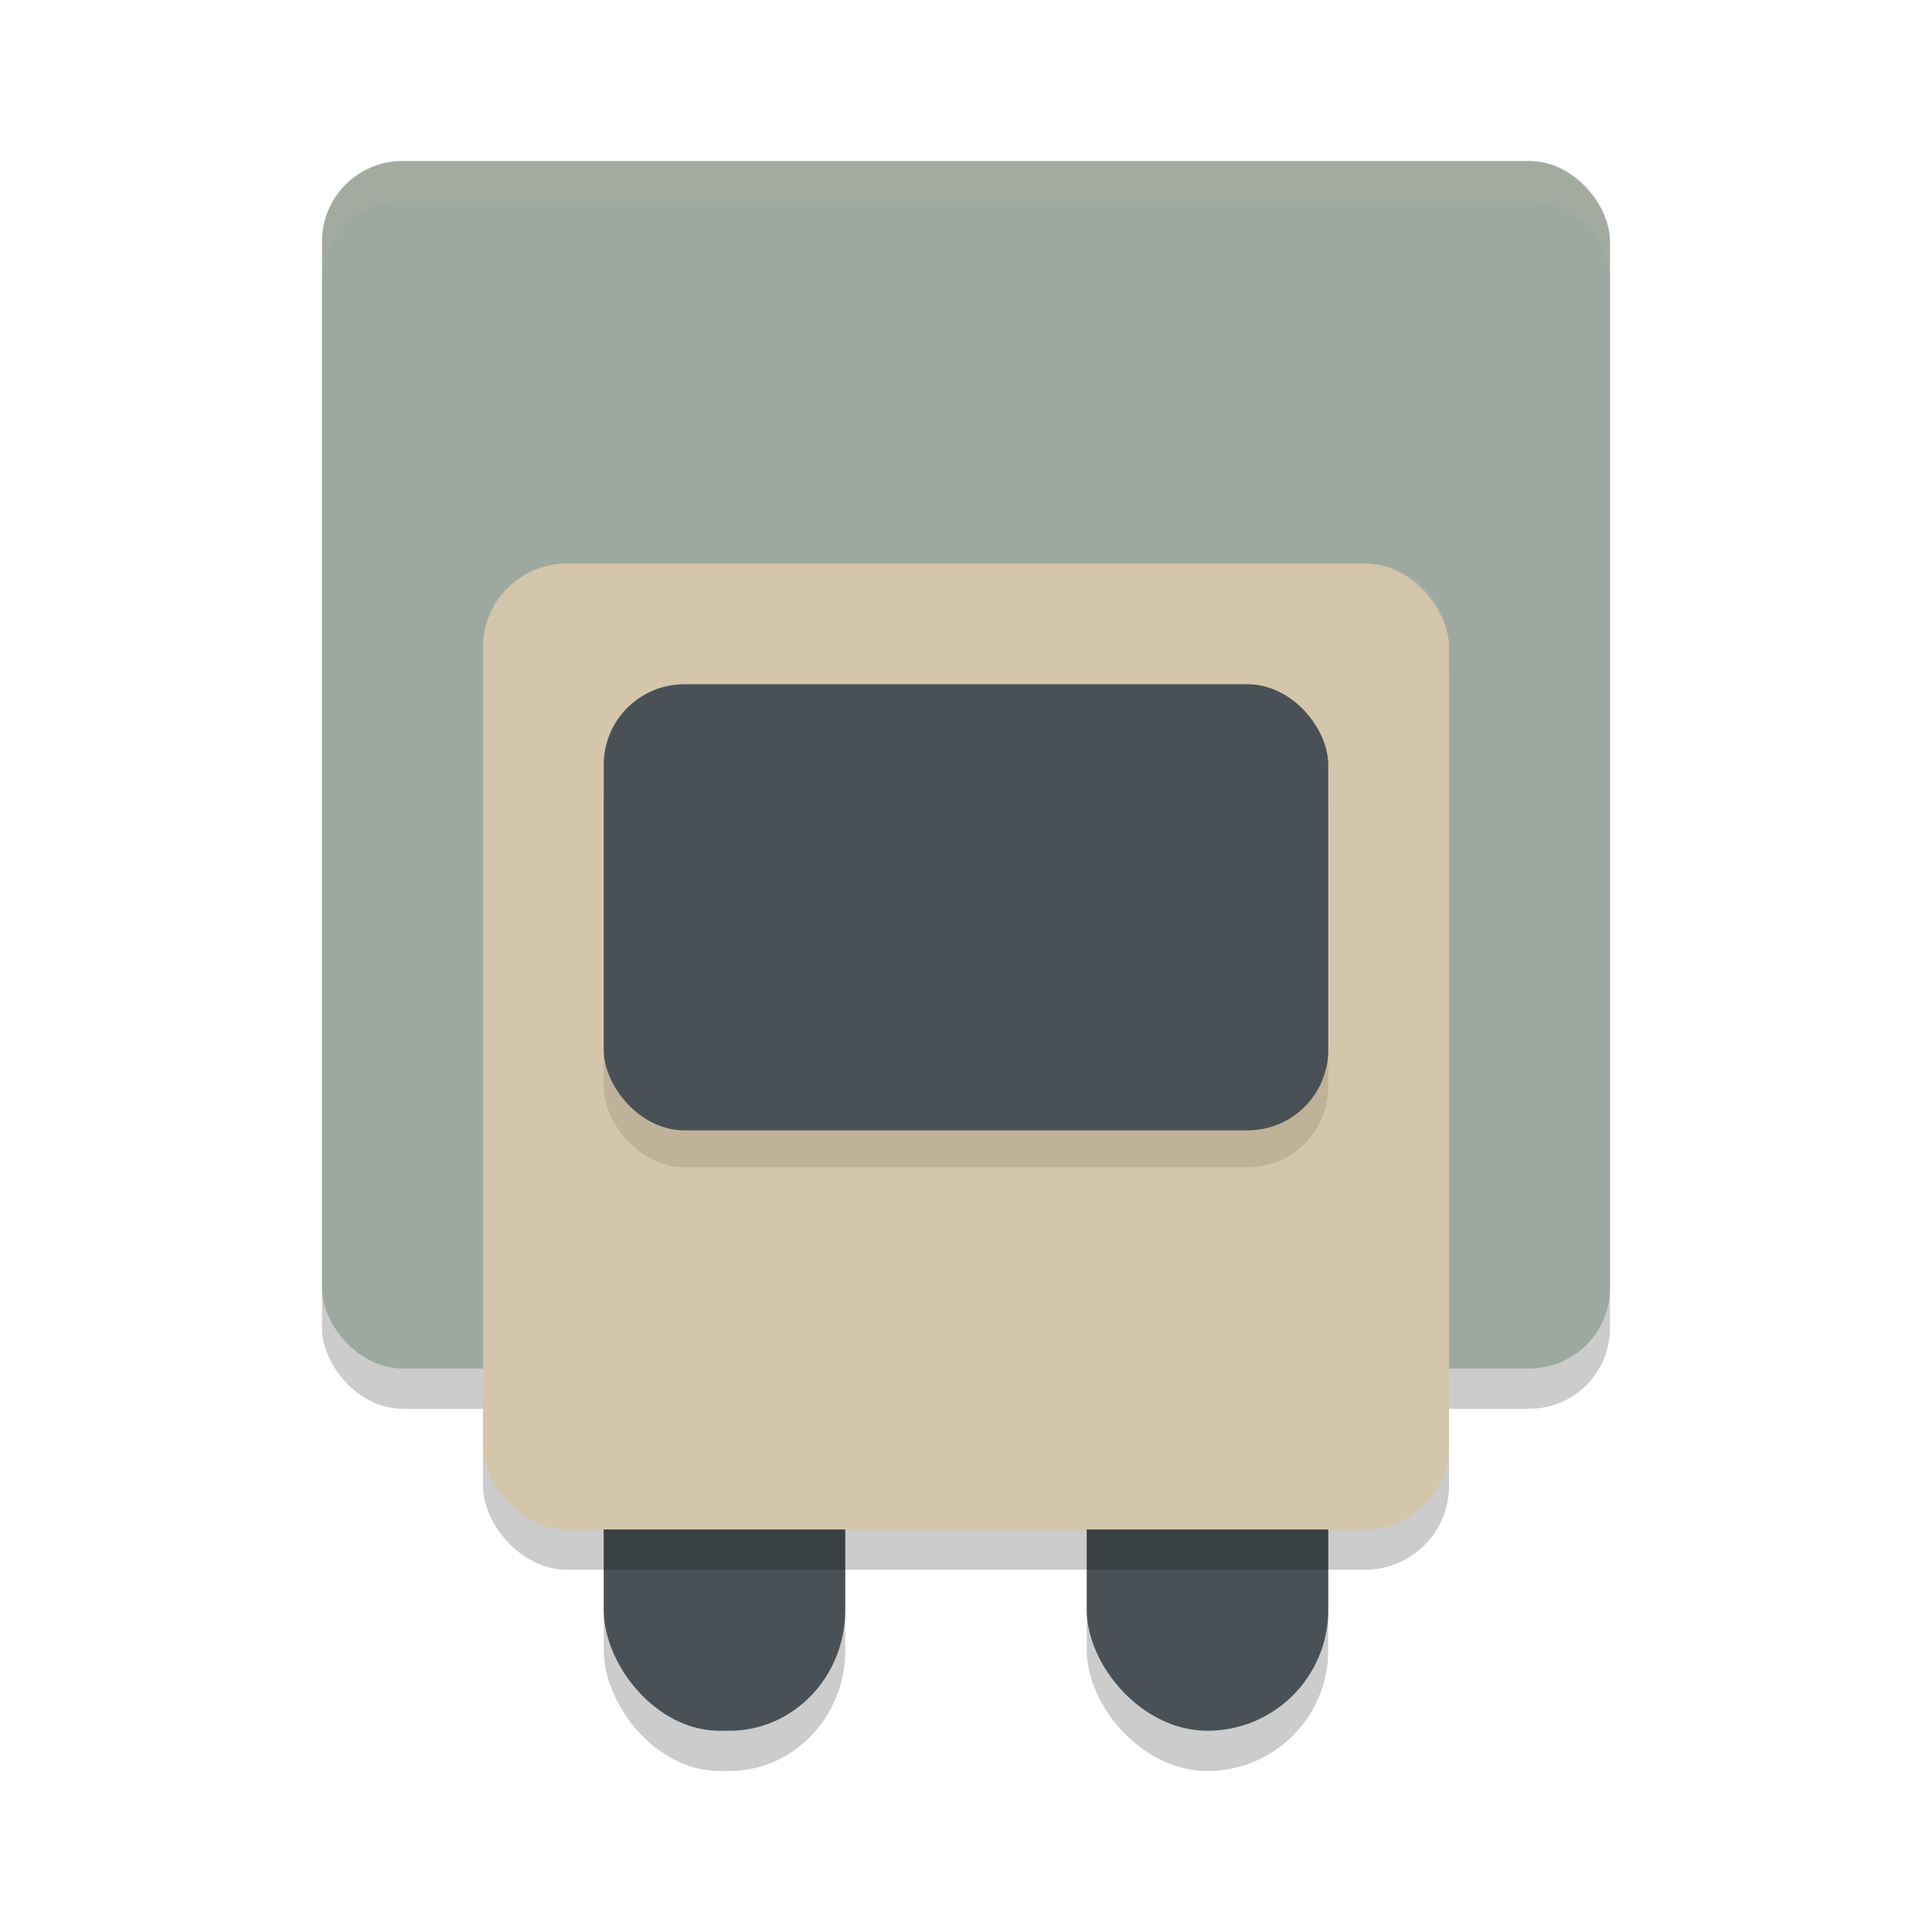 <svg xmlns="http://www.w3.org/2000/svg" height="48" width="48" version="1.1">
 <rect style="opacity:.2" rx="2" ry="2" height="30" width="32" y="5" x="8"/>
 <rect style="opacity:.2" rx="3" ry="3" height="11" width="6" y="33" x="27"/>
 <rect style="opacity:.2" rx="2.876" ry="3" height="11" width="6" y="33" x="15"/>
 <rect style="fill:#9da9a0" rx="2" ry="2" height="30" width="32" y="4" x="8"/>
 <rect style="fill:#495156" rx="3" ry="3" height="11" width="6" y="32" x="27"/>
 <rect style="fill:#495156" rx="2.876" ry="3" height="11" width="6" y="32" x="15"/>
 <rect style="opacity:.2" rx="2.087" ry="2.083" height="24" width="24" y="15" x="12"/>
 <rect style="fill:#d3c6aa" rx="2.087" ry="2.083" height="24" width="24" y="14" x="12"/>
 <rect style="opacity:.1" rx="2" ry="2" height="11.083" width="18" y="17.917" x="15"/>
 <rect style="fill:#495156" rx="2" ry="2" height="11.083" width="18" y="17" x="15"/>
 <path style="opacity:.1;fill:#d3c6aa" d="m10 4c-1.108 0-2 0.892-2 2v1c0-1.108 0.892-2 2-2h28c1.108 0 2 0.892 2 2v-1c0-1.108-0.892-2-2-2h-28z"/>
 <path style="opacity:.2;fill:#d3c6aa" d="m14.088 14c-1.156 0-2.088 0.93-2.088 2.084v1c0-1.154 0.932-2.084 2.088-2.084h19.824c1.156 0 2.088 0.93 2.088 2.084v-1c0-1.154-0.932-2.084-2.088-2.084h-19.824z"/>
</svg>
